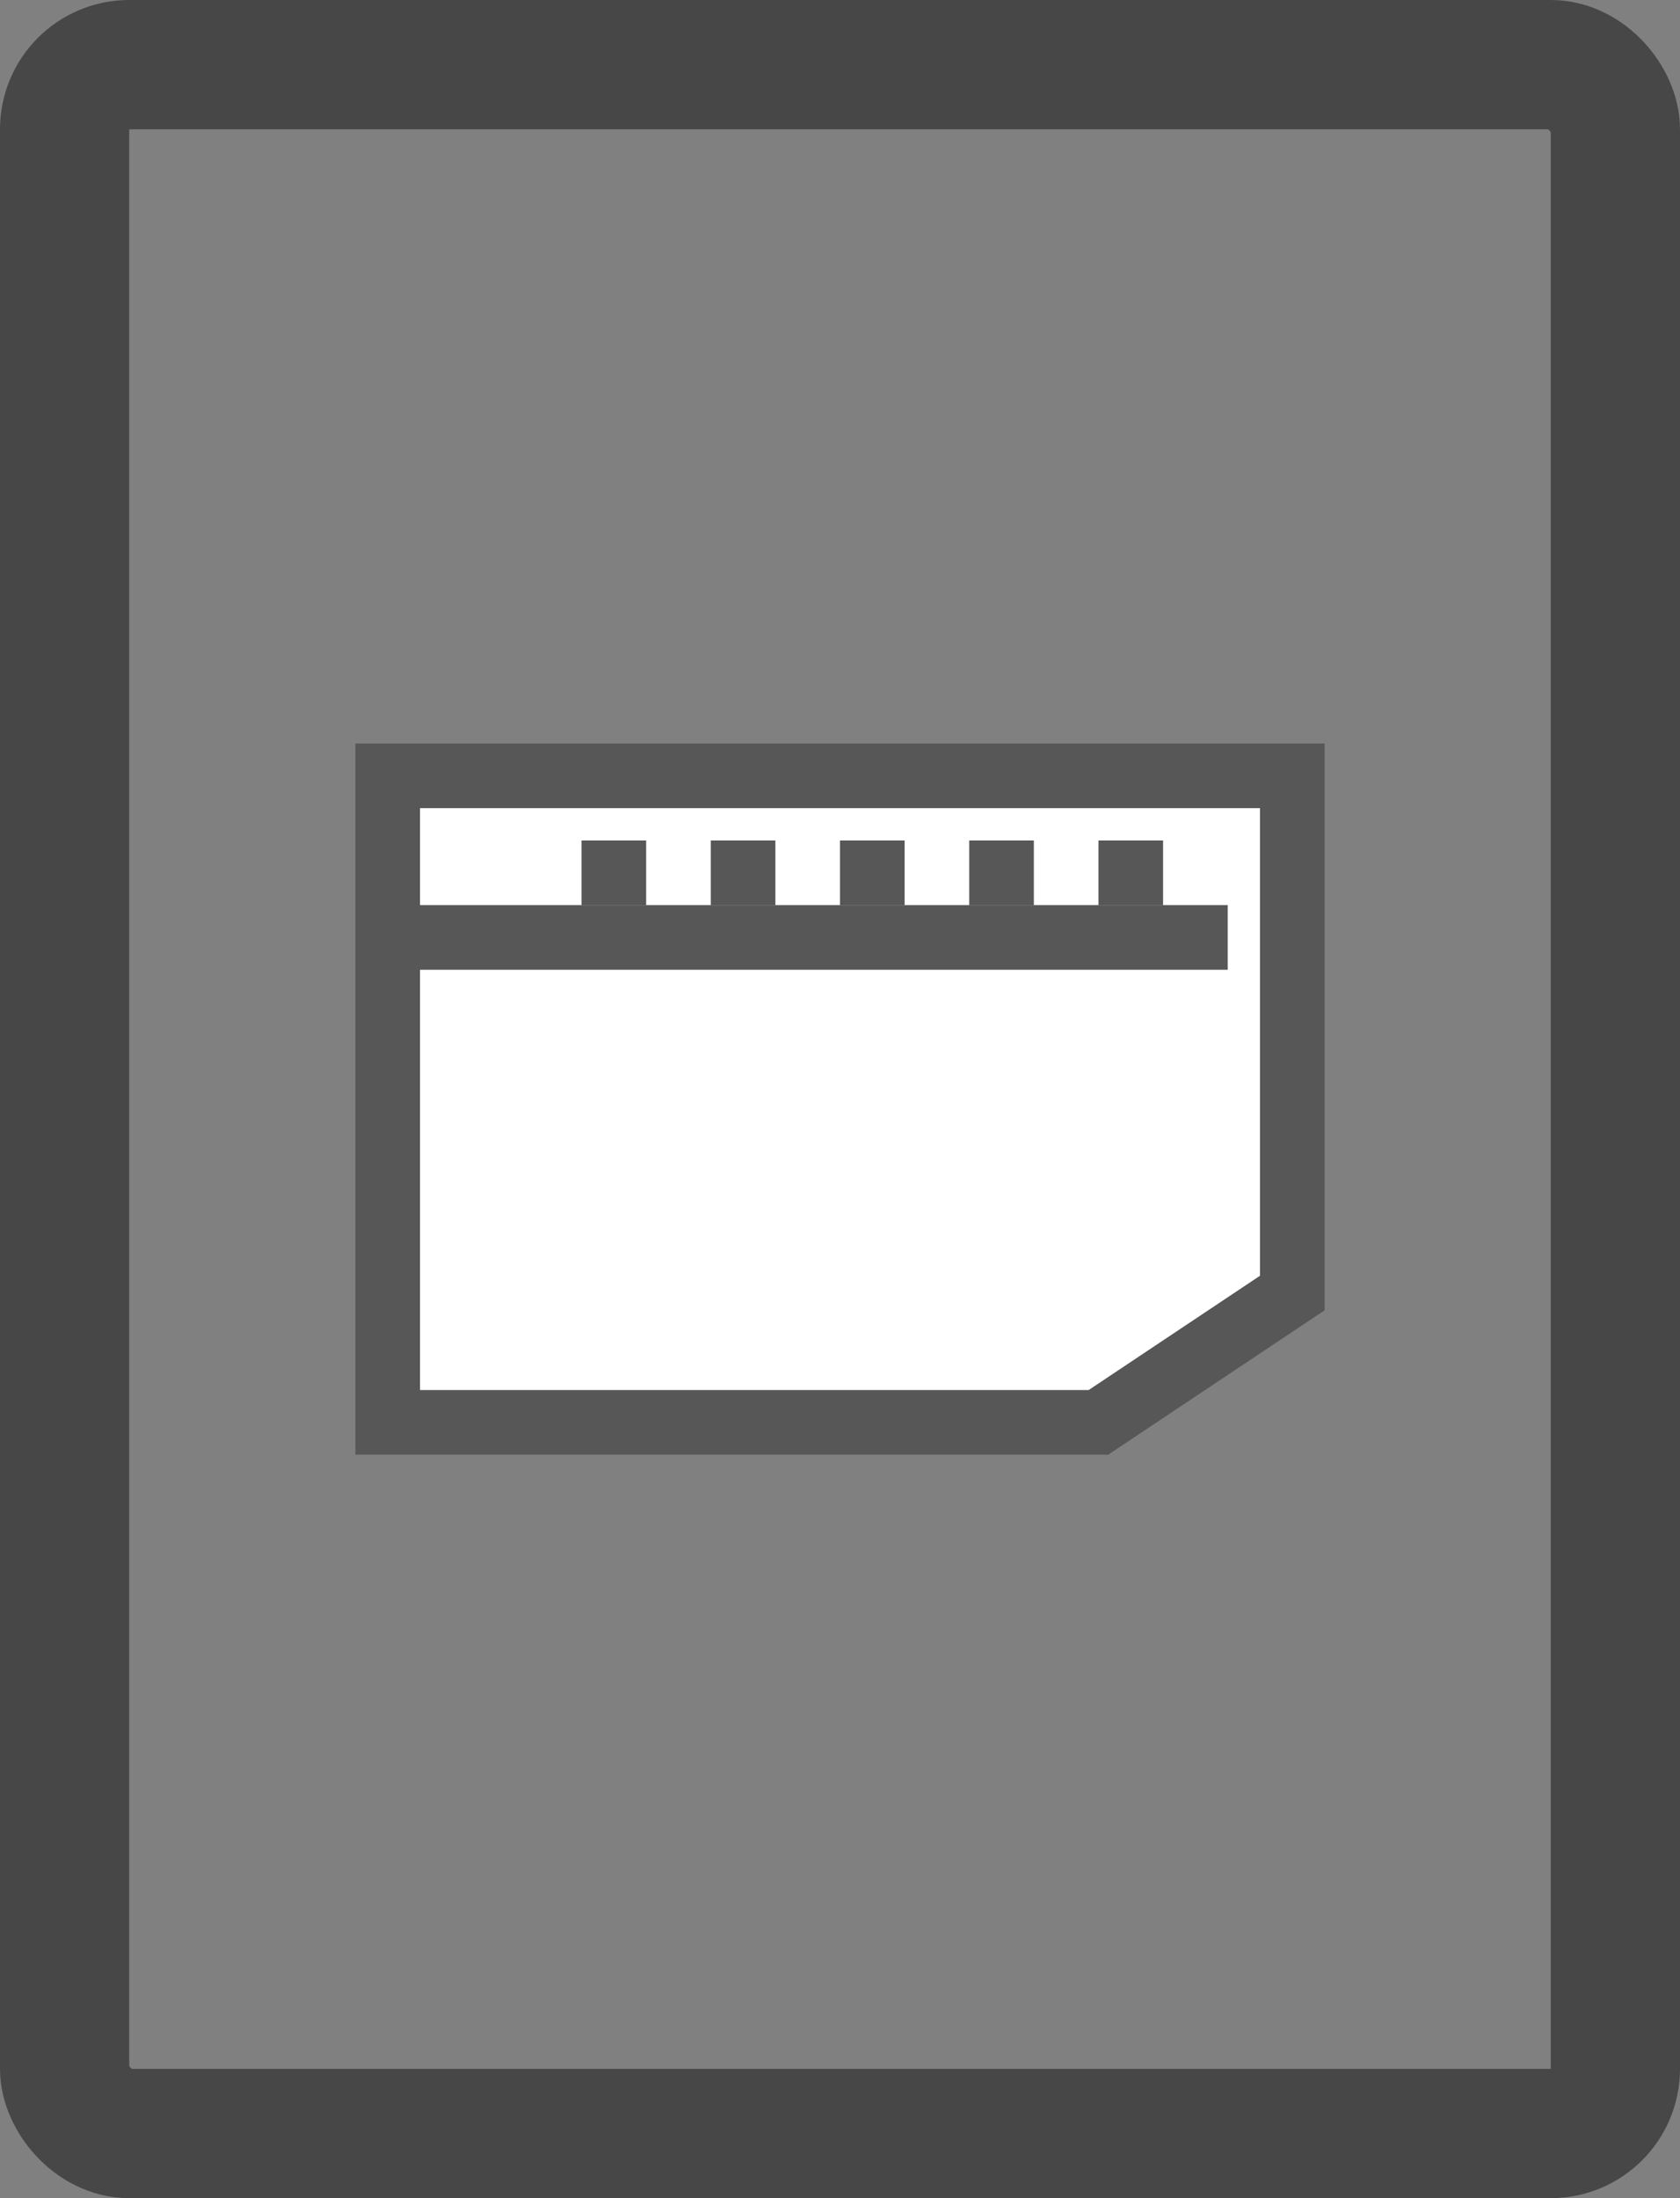 <?xml version="1.0" encoding="UTF-8" standalone="no"?>
<svg width="26px" height="34px" viewBox="0 0 26 34" version="1.1" xmlns="http://www.w3.org/2000/svg" xmlns:xlink="http://www.w3.org/1999/xlink" xmlns:sketch="http://www.bohemiancoding.com/sketch/ns">
    <rect x="0" y="0" width="26" height="34" fill="#808080" stroke="none"/>
    <!-- Generator: Sketch Beta 3.2.2 (9983) - http://www.bohemiancoding.com/sketch -->
    <title>Sheet cinema</title>
    <desc>Created with Sketch Beta.</desc>
    <defs></defs>
    <g id="Page-1" stroke="none" stroke-width="1" fill="none" fill-rule="evenodd" sketch:type="MSPage">
        <g id="Sheet-cinema" sketch:type="MSLayerGroup" transform="translate(1, 0)">
            <rect id="Rectangle-23" stroke="#474747" stroke-width="2" sketch:type="MSShapeGroup" x="0" y="1" width="24" height="32" rx="1"></rect>
            <g id="Group" transform="translate(5, 12)" sketch:type="MSShapeGroup">
                <path d="M0,0 L14,0 L14,8 L11,10 L0,10 L0,0 Z" id="Rectangle-45" stroke="#575757" fill="#FFFFFF"></path>
                <rect id="Rectangle-57" fill="#575757" x="0" y="2" width="13" height="1"></rect>
                <rect id="Rectangle-58" fill="#575757" x="3" y="1" width="1" height="1"></rect>
                <rect id="Rectangle-61" fill="#575757" x="5" y="1" width="1" height="1"></rect>
                <rect id="Rectangle-62" fill="#575757" x="7" y="1" width="1" height="1"></rect>
                <rect id="Rectangle-64" fill="#575757" x="9" y="1" width="1" height="1"></rect>
                <rect id="Rectangle-65" fill="#575757" x="11" y="1" width="1" height="1"></rect>
            </g>
        </g>
    </g>
</svg>